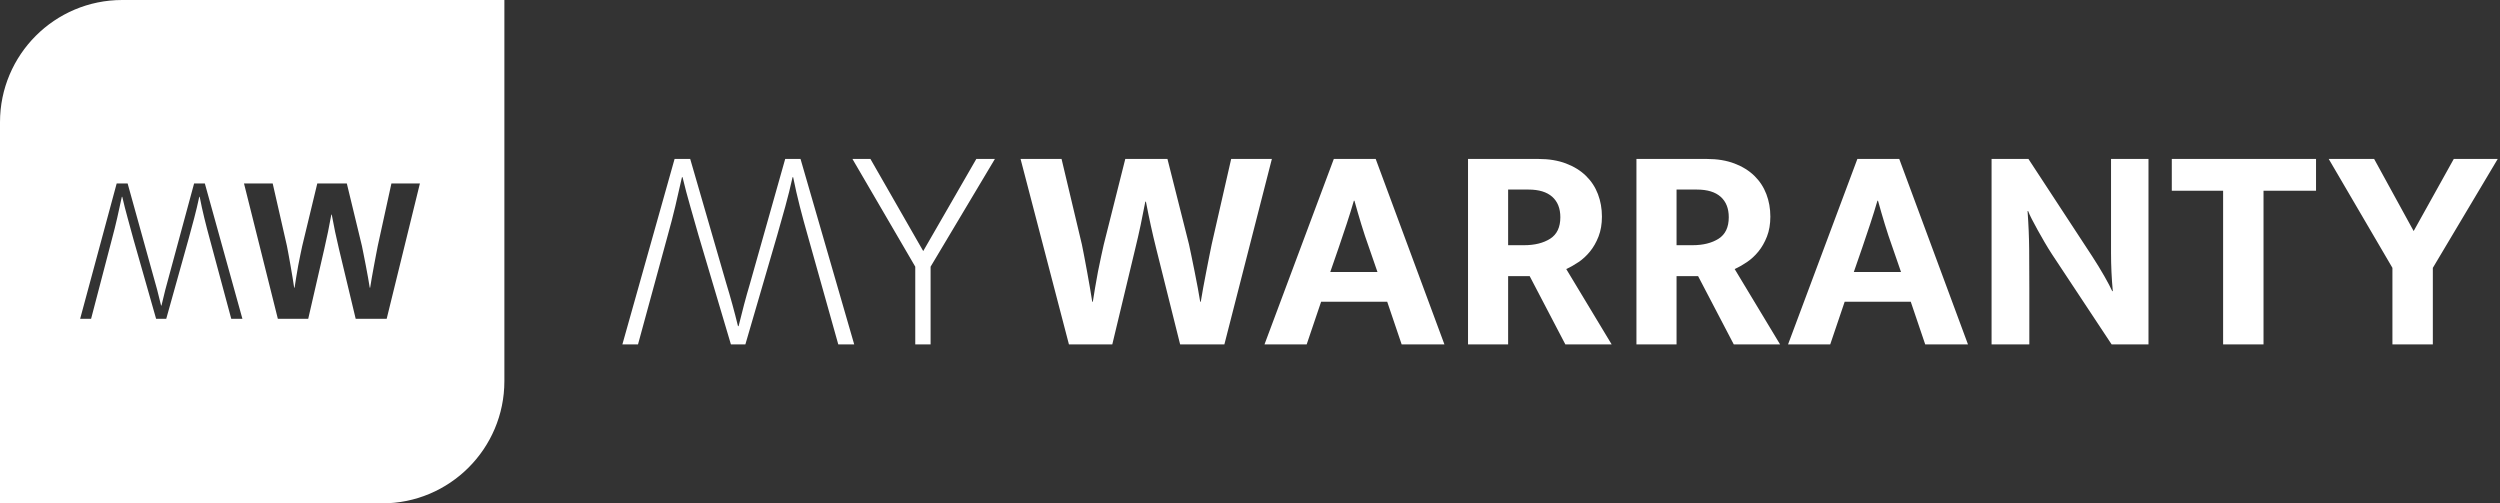 <?xml version="1.0" encoding="UTF-8"?>
<svg width="298px" height="60px" viewBox="0 0 298 60" version="1.1" xmlns="http://www.w3.org/2000/svg" xmlns:xlink="http://www.w3.org/1999/xlink">
    <rect x="0" y="0" width="298" height="60" fill="#333333" stroke="none"/>
    <!-- Generator: sketchtool 54.1 (76490) - https://sketchapp.com -->
    <title>536B67C9-855A-49DC-9475-7486E3EE6A56</title>
    <desc>Created with sketchtool.</desc>
    <g id="Page-1" stroke="none" stroke-width="1" fill="none" fill-rule="evenodd">
        <g id="Вход_MW_1" transform="translate(-65, -65)" fill="#FFFFFF">
            <g id="Logo_white" transform="translate(65, 65)">
                <g id="Group-7" transform="translate(74.186, 18.947)" fill-rule="nonzero">
                    <path d="M52.352,0 L54.778,10.211 C54.848,10.515 54.936,10.959 55.042,11.544 C55.147,12.129 55.265,12.754 55.393,13.421 C55.522,14.088 55.64,14.749 55.745,15.404 C55.851,16.058 55.938,16.596 56.009,17.018 L56.079,17.018 C56.149,16.573 56.237,16.029 56.343,15.386 C56.448,14.743 56.565,14.088 56.694,13.421 C56.823,12.754 56.952,12.135 57.081,11.561 C57.21,10.988 57.31,10.538 57.38,10.211 L59.947,0 L64.974,0 L67.541,10.175 C67.611,10.48 67.705,10.924 67.822,11.509 C67.939,12.094 68.068,12.725 68.209,13.404 C68.35,14.082 68.479,14.749 68.596,15.404 C68.713,16.058 68.807,16.596 68.877,17.018 L68.947,17.018 C69.018,16.573 69.111,16.029 69.229,15.386 C69.346,14.743 69.469,14.094 69.598,13.439 C69.727,12.784 69.85,12.158 69.967,11.561 C70.084,10.965 70.178,10.503 70.248,10.175 L72.569,0 L77.421,0 L71.76,22.105 L66.486,22.105 L63.638,10.702 C63.404,9.766 63.187,8.842 62.988,7.93 C62.789,7.018 62.595,6.07 62.408,5.088 L62.337,5.088 C62.15,6.07 61.962,7.006 61.775,7.895 C61.587,8.784 61.376,9.708 61.142,10.667 L58.4,22.105 L53.231,22.105 L47.465,0 L52.352,0 Z M84.382,13.474 L90.008,13.474 L88.988,10.526 C88.66,9.614 88.355,8.696 88.074,7.772 C87.793,6.848 87.523,5.918 87.265,4.982 L87.195,4.982 C86.937,5.871 86.656,6.778 86.351,7.702 C86.047,8.626 85.73,9.567 85.402,10.526 L84.382,13.474 Z M84.804,0 L89.797,0 L97.989,22.105 L92.891,22.105 L91.168,17.018 L83.292,17.018 L81.57,22.105 L76.542,22.105 L84.804,0 Z M100.802,0 L109.205,0 C110.447,0 111.543,0.181 112.492,0.544 C113.441,0.906 114.233,1.398 114.865,2.018 C115.498,2.637 115.973,3.363 116.289,4.193 C116.606,5.023 116.764,5.918 116.764,6.877 C116.764,7.766 116.629,8.556 116.36,9.246 C116.09,9.936 115.75,10.532 115.34,11.035 C114.93,11.538 114.473,11.959 113.969,12.298 C113.465,12.637 112.979,12.912 112.51,13.123 L117.924,22.105 L112.404,22.105 L108.15,13.965 L105.583,13.965 L105.583,22.105 L100.802,22.105 L100.802,0 Z M105.583,10.281 L107.482,10.281 C108.748,10.281 109.785,10.023 110.594,9.509 C111.402,8.994 111.807,8.14 111.807,6.947 C111.807,5.895 111.484,5.082 110.84,4.509 C110.195,3.936 109.252,3.649 108.009,3.649 L105.583,3.649 L105.583,10.281 Z M120.878,0 L129.281,0 C130.523,0 131.619,0.181 132.568,0.544 C133.517,0.906 134.308,1.398 134.941,2.018 C135.574,2.637 136.049,3.363 136.365,4.193 C136.682,5.023 136.84,5.918 136.84,6.877 C136.84,7.766 136.705,8.556 136.436,9.246 C136.166,9.936 135.826,10.532 135.416,11.035 C135.006,11.538 134.549,11.959 134.045,12.298 C133.541,12.637 133.054,12.912 132.586,13.123 L138,22.105 L132.48,22.105 L128.226,13.965 L125.659,13.965 L125.659,22.105 L120.878,22.105 L120.878,0 Z M125.659,10.281 L127.558,10.281 C128.824,10.281 129.861,10.023 130.67,9.509 C131.478,8.994 131.883,8.14 131.883,6.947 C131.883,5.895 131.56,5.082 130.916,4.509 C130.271,3.936 129.328,3.649 128.085,3.649 L125.659,3.649 L125.659,10.281 Z M146.79,13.474 L152.416,13.474 L151.396,10.526 C151.068,9.614 150.763,8.696 150.482,7.772 C150.2,6.848 149.931,5.918 149.673,4.982 L149.603,4.982 C149.345,5.871 149.064,6.778 148.759,7.702 C148.454,8.626 148.138,9.567 147.81,10.526 L146.79,13.474 Z M147.212,0 L152.205,0 L160.397,22.105 L155.299,22.105 L153.576,17.018 L145.7,17.018 L143.977,22.105 L138.95,22.105 L147.212,0 Z M163.209,0 L167.604,0 L175.234,11.649 C175.75,12.444 176.224,13.222 176.658,13.982 C177.091,14.743 177.402,15.333 177.59,15.754 L177.66,15.754 C177.519,14.234 177.449,12.719 177.449,11.211 L177.449,0 L181.914,0 L181.914,22.105 L177.519,22.105 L170.417,11.368 C170.112,10.901 169.814,10.415 169.521,9.912 C169.228,9.409 168.952,8.924 168.694,8.456 C168.436,7.988 168.208,7.561 168.009,7.175 C167.809,6.789 167.663,6.468 167.569,6.211 L167.499,6.211 C167.616,7.825 167.681,9.374 167.692,10.86 C167.704,12.345 167.71,13.86 167.71,15.404 L167.71,22.105 L163.209,22.105 L163.209,0 Z M201.885,0 L201.885,3.789 L195.626,3.789 L195.626,22.105 L190.809,22.105 L190.809,3.789 L184.692,3.789 L184.692,0 L201.885,0 Z M208.811,0 L213.522,8.596 L218.304,0 L223.543,0 L215.808,12.982 L215.808,22.105 L210.991,22.105 L210.991,12.982 L203.397,0 L208.811,0 Z" id="WARRANTY"></path>
                    <polygon id="Y" points="29.569 0 35.862 10.982 42.191 0 44.406 0 36.741 12.842 36.741 22.105 34.913 22.105 34.913 12.842 27.424 0"></polygon>
                    <path d="M1.899,0 L5.555,13.018 C5.883,14.164 6.194,15.31 6.487,16.456 C6.78,17.602 7.044,18.76 7.278,19.93 L7.348,19.93 C7.606,18.76 7.893,17.602 8.21,16.456 C8.526,15.31 8.848,14.164 9.177,13.018 L12.974,0 L14.697,0 L18.564,13.018 C18.892,14.187 19.22,15.339 19.549,16.474 C19.877,17.608 20.181,18.76 20.463,19.93 L20.533,19.93 C20.791,18.76 21.055,17.608 21.324,16.474 C21.594,15.339 21.893,14.187 22.221,13.018 L25.772,0 L27.635,0 L21.412,22.105 L19.549,22.105 L15.259,7.298 C15.001,6.456 14.755,5.608 14.521,4.754 C14.286,3.901 14.064,3.041 13.853,2.175 L13.782,2.175 C13.571,3.041 13.355,3.895 13.132,4.737 C12.909,5.579 12.669,6.433 12.411,7.298 L8.227,22.105 L6.399,22.105 L7.10542736e-15,0 L1.899,0 Z" id="W" transform="translate(13.818, 11.053) rotate(180) translate(-13.818, -11.053) "></path>
                </g>
                <g id="Group-3-Copy-2">
                    <path d="M14.571,0 L60.122,0 L60.122,45.429 C60.122,53.476 53.599,60 45.551,60 L6.75015599e-14,60 L6.57252031e-14,14.571 C6.47396916e-14,6.524 6.524,1.47826724e-15 14.571,0 Z M32.505,21.869 L29.085,21.869 L33.121,38.005 L36.739,38.005 L38.658,29.655 C38.822,28.955 38.97,28.281 39.101,27.632 C39.232,26.983 39.364,26.3 39.495,25.583 L39.544,25.583 C39.675,26.3 39.811,26.992 39.95,27.658 C40.09,28.323 40.241,28.998 40.406,29.681 L42.399,38.005 L46.091,38.005 L50.053,21.869 L46.657,21.869 L45.032,29.297 C44.983,29.536 44.918,29.873 44.836,30.308 C44.753,30.744 44.667,31.201 44.577,31.679 C44.487,32.157 44.401,32.631 44.319,33.1 C44.237,33.57 44.171,33.967 44.122,34.291 L44.073,34.291 C44.023,33.984 43.958,33.591 43.876,33.113 C43.794,32.635 43.703,32.148 43.605,31.653 C43.507,31.158 43.416,30.697 43.334,30.27 C43.252,29.843 43.187,29.519 43.137,29.297 L41.341,21.869 L37.821,21.869 L36.025,29.322 C35.976,29.561 35.906,29.89 35.816,30.308 C35.725,30.727 35.635,31.179 35.545,31.666 C35.455,32.152 35.373,32.631 35.299,33.1 C35.225,33.57 35.163,33.967 35.114,34.291 L35.065,34.291 C35.016,33.984 34.954,33.591 34.88,33.113 C34.807,32.635 34.725,32.152 34.634,31.666 C34.544,31.179 34.462,30.722 34.388,30.296 C34.314,29.869 34.253,29.544 34.204,29.322 L32.505,21.869 Z M27.567,38.005 L28.896,38.005 L24.417,21.869 L23.137,21.869 L20.209,32.677 C20.028,33.309 19.86,33.932 19.704,34.547 C19.548,35.162 19.396,35.785 19.249,36.417 L19.2,36.417 C19.052,35.785 18.896,35.158 18.732,34.534 C18.568,33.911 18.396,33.292 18.215,32.677 L15.213,21.869 L13.908,21.869 L9.552,38.005 L10.857,38.005 L13.342,28.503 C13.572,27.649 13.781,26.808 13.97,25.98 C14.158,25.152 14.343,24.311 14.524,23.457 L14.573,23.457 C14.77,24.311 14.983,25.152 15.213,25.98 C15.442,26.808 15.672,27.649 15.902,28.503 L18.609,38.005 L19.815,38.005 L22.473,28.503 C22.703,27.666 22.928,26.829 23.15,25.993 C23.371,25.156 23.572,24.311 23.753,23.457 L23.802,23.457 C23.966,24.311 24.15,25.156 24.356,25.993 C24.561,26.829 24.778,27.666 25.008,28.503 L27.567,38.005 Z" id="Combined-Shape"></path>
                </g>
            </g>
        </g>
    </g>
</svg>